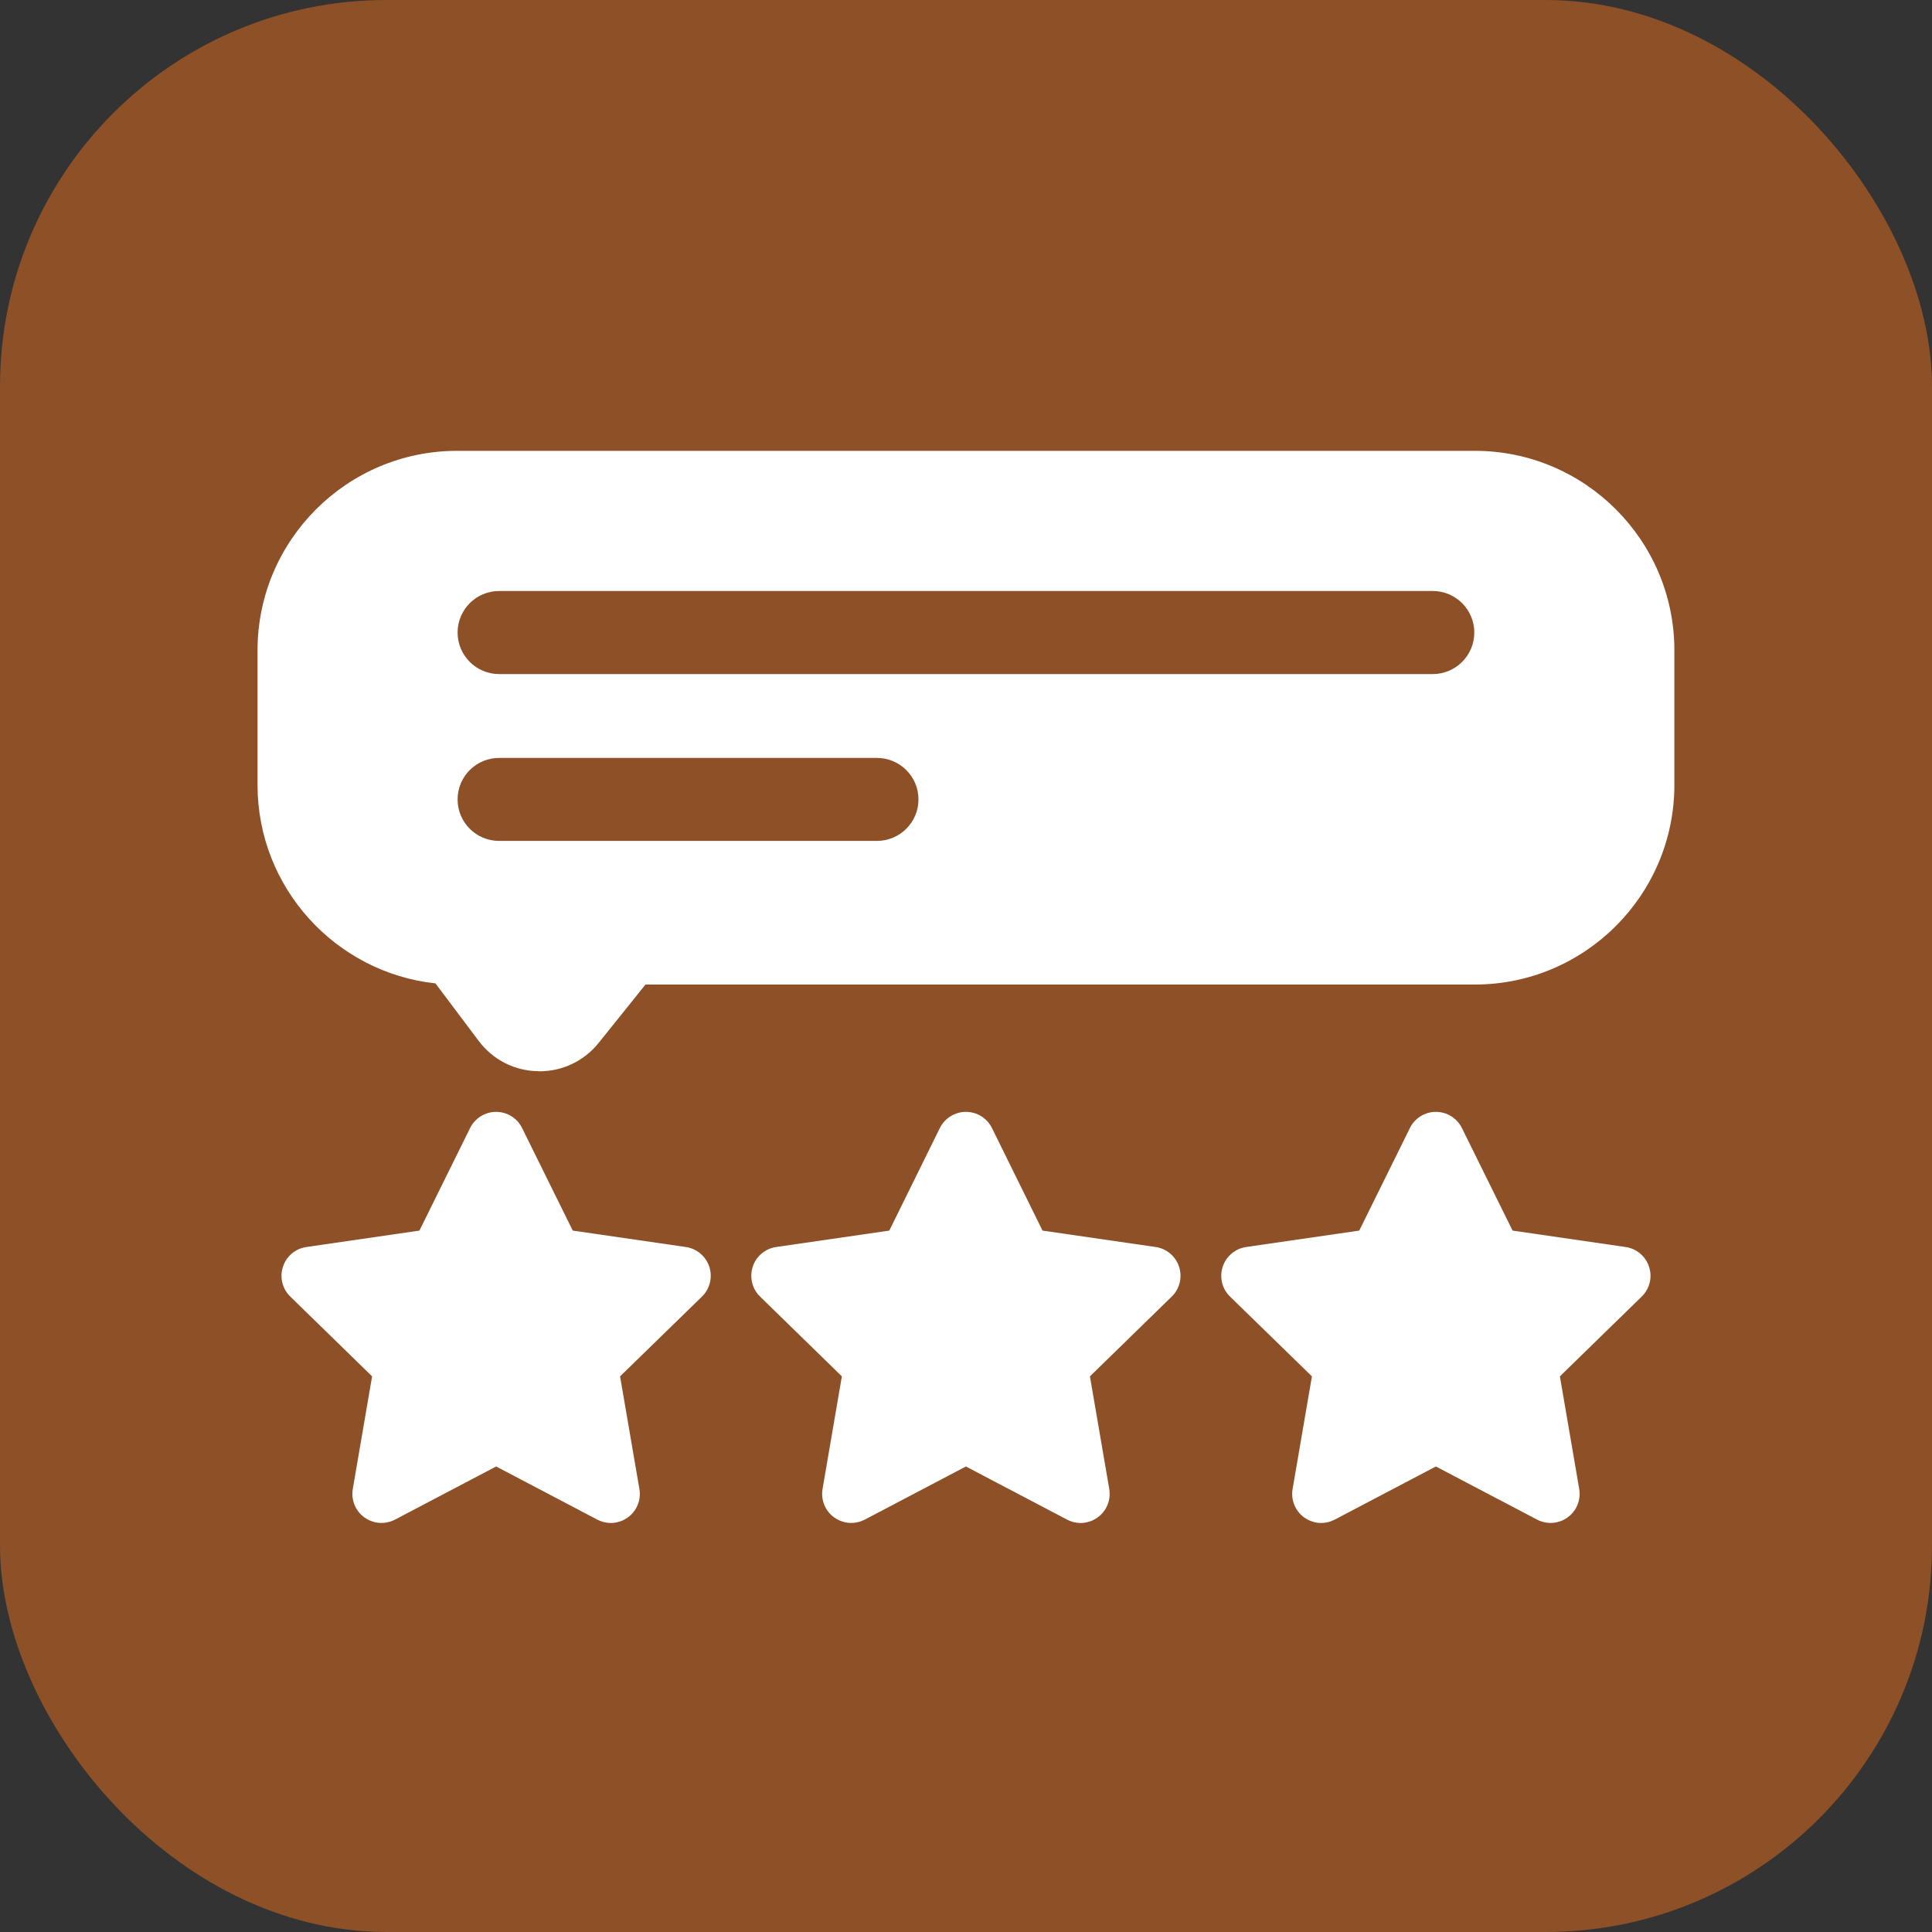 <svg width="20" height="20" viewBox="0 0 20 20" fill="none" xmlns="http://www.w3.org/2000/svg">
<rect x="0" y="0" width="20" height="20" fill="#333333" stroke="none"/>
<rect width="20" height="20" rx="4" fill="#8D5027"/>
<path d="M12.206 13.114C12.171 13.005 12.076 12.925 11.963 12.909L10.792 12.739L10.269 11.678C10.218 11.575 10.114 11.51 9.999 11.51C9.885 11.51 9.78 11.575 9.729 11.678L9.206 12.739L8.035 12.909C7.922 12.925 7.827 13.005 7.792 13.114C7.757 13.223 7.786 13.342 7.868 13.422L8.715 14.248L8.515 15.414C8.496 15.527 8.542 15.641 8.635 15.708C8.728 15.775 8.85 15.784 8.952 15.731L9.999 15.181L11.046 15.731C11.09 15.754 11.138 15.766 11.186 15.766C11.249 15.766 11.311 15.746 11.363 15.708C11.456 15.641 11.502 15.527 11.483 15.414L11.283 14.248L12.13 13.422C12.212 13.342 12.241 13.223 12.206 13.114Z" fill="white"/>
<path d="M7.343 13.114C7.307 13.005 7.213 12.925 7.1 12.909L5.929 12.739L5.405 11.678C5.355 11.575 5.25 11.51 5.136 11.51C5.021 11.51 4.917 11.575 4.866 11.678L4.342 12.739L3.172 12.909C3.058 12.925 2.964 13.005 2.929 13.114C2.893 13.223 2.923 13.342 3.005 13.422L3.852 14.248L3.652 15.414C3.633 15.527 3.679 15.641 3.772 15.708C3.864 15.775 3.987 15.784 4.089 15.731L5.136 15.181L6.183 15.731C6.227 15.754 6.275 15.766 6.323 15.766C6.385 15.766 6.447 15.746 6.5 15.708C6.592 15.641 6.639 15.527 6.619 15.414L6.419 14.248L7.267 13.422C7.349 13.342 7.378 13.223 7.343 13.114Z" fill="white"/>
<path d="M17.071 13.114C17.036 13.005 16.942 12.925 16.828 12.909L15.658 12.739L15.134 11.678C15.083 11.575 14.979 11.51 14.864 11.51C14.75 11.51 14.645 11.575 14.595 11.678L14.071 12.739L12.9 12.909C12.787 12.925 12.693 13.005 12.657 13.114C12.622 13.223 12.651 13.342 12.733 13.422L13.581 14.248L13.381 15.414C13.361 15.527 13.408 15.641 13.5 15.708C13.553 15.746 13.615 15.766 13.677 15.766C13.725 15.766 13.773 15.754 13.817 15.731L14.864 15.181L15.912 15.731C16.013 15.784 16.136 15.775 16.228 15.708C16.321 15.641 16.367 15.527 16.348 15.414L16.148 14.248L16.995 13.422C17.077 13.342 17.107 13.223 17.071 13.114Z" fill="white"/>
<path d="M15.267 4.667H4.732C3.593 4.667 2.666 5.593 2.666 6.732V8.126C2.666 9.19 3.474 10.068 4.508 10.18L4.955 10.775C5.102 10.971 5.327 11.086 5.572 11.089C5.576 11.089 5.581 11.09 5.585 11.09C5.825 11.09 6.049 10.982 6.199 10.794L6.682 10.192H15.267C16.406 10.192 17.333 9.265 17.333 8.126V6.732C17.333 5.593 16.406 4.667 15.267 4.667ZM9.078 8.705H5.167C4.929 8.705 4.737 8.513 4.737 8.276C4.737 8.038 4.929 7.846 5.167 7.846H9.078C9.315 7.846 9.508 8.038 9.508 8.276C9.508 8.513 9.315 8.705 9.078 8.705ZM14.832 6.978H5.167C4.929 6.978 4.737 6.785 4.737 6.548C4.737 6.311 4.929 6.118 5.167 6.118H14.832C15.069 6.118 15.262 6.311 15.262 6.548C15.262 6.785 15.069 6.978 14.832 6.978Z" fill="white"/>
</svg>
